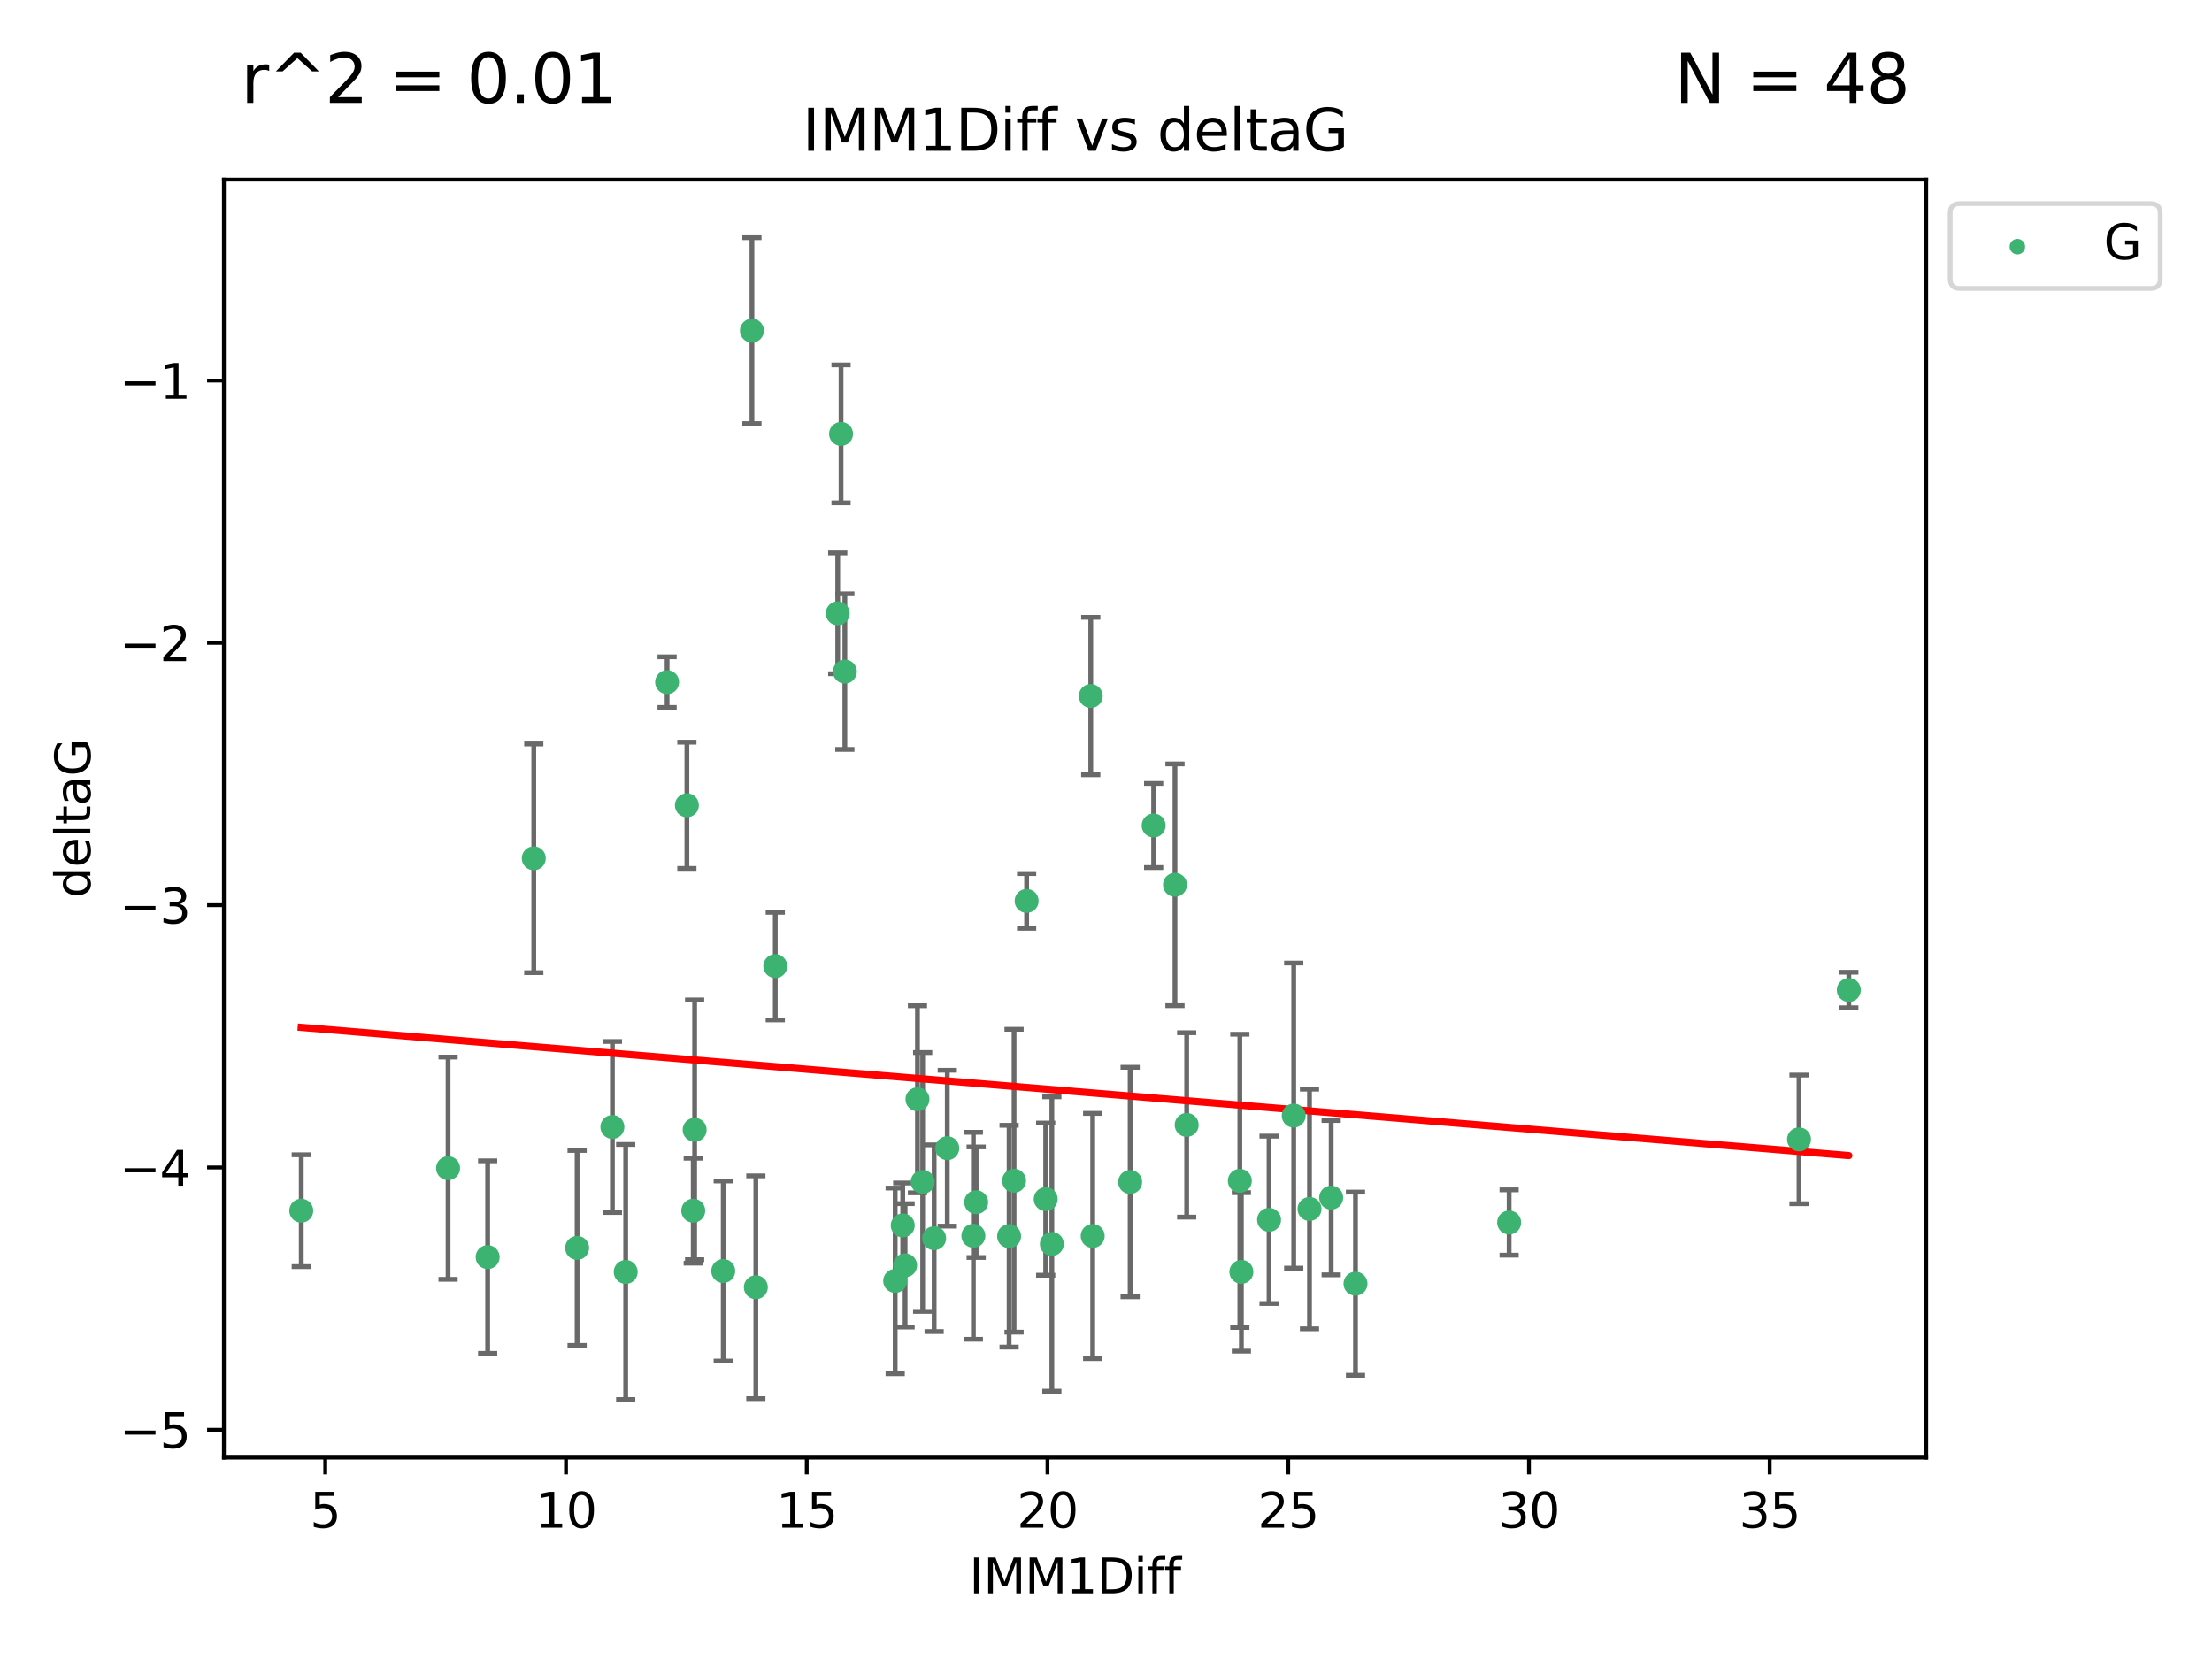 <?xml version="1.0" encoding="utf-8" standalone="no"?>
<!DOCTYPE svg PUBLIC "-//W3C//DTD SVG 1.1//EN"
  "http://www.w3.org/Graphics/SVG/1.1/DTD/svg11.dtd">
<svg xmlns:xlink="http://www.w3.org/1999/xlink" width="460.8pt" height="345.6pt" viewBox="0 0 460.8 345.6" xmlns="http://www.w3.org/2000/svg" version="1.1">
 <defs>
  <style type="text/css">*{stroke-linejoin: round; stroke-linecap: butt}</style>
 </defs>
 <g id="figure_1">
  <g id="patch_1">
   <path d="M 0 345.6 
L 460.8 345.6 
L 460.8 0 
L 0 0 
z
" style="fill: #ffffff"/>
  </g>
  <g id="axes_1">
   <g id="patch_2">
    <path d="M 46.64 303.64 
L 401.26 303.64 
L 401.26 37.411 
L 46.64 37.411 
z
" style="fill: #ffffff"/>
   </g>
   <g id="PathCollection_1">
    <defs>
     <path id="m31b08a5eb1" d="M 0 1.118 
C 0.297 1.118 0.581 1 0.791 0.791 
C 1 0.581 1.118 0.297 1.118 0 
C 1.118 -0.297 1 -0.581 0.791 -0.791 
C 0.581 -1 0.297 -1.118 0 -1.118 
C -0.297 -1.118 -0.581 -1 -0.791 -0.791 
C -1 -0.581 -1.118 -0.297 -1.118 0 
C -1.118 0.297 -1 0.581 -0.791 0.791 
C -0.581 1 -0.297 1.118 0 1.118 
z
" style="stroke: #3cb371"/>
    </defs>
    <g clip-path="url(#pe4e9185c8d)">
     <use xlink:href="#m31b08a5eb1" x="62.759" y="252.211" style="fill: #3cb371; stroke: #3cb371"/>
     <use xlink:href="#m31b08a5eb1" x="130.343" y="264.972" style="fill: #3cb371; stroke: #3cb371"/>
     <use xlink:href="#m31b08a5eb1" x="120.222" y="259.965" style="fill: #3cb371; stroke: #3cb371"/>
     <use xlink:href="#m31b08a5eb1" x="93.341" y="243.357" style="fill: #3cb371; stroke: #3cb371"/>
     <use xlink:href="#m31b08a5eb1" x="219.12" y="259.141" style="fill: #3cb371; stroke: #3cb371"/>
     <use xlink:href="#m31b08a5eb1" x="144.415" y="252.211" style="fill: #3cb371; stroke: #3cb371"/>
     <use xlink:href="#m31b08a5eb1" x="101.586" y="261.878" style="fill: #3cb371; stroke: #3cb371"/>
     <use xlink:href="#m31b08a5eb1" x="188.548" y="263.595" style="fill: #3cb371; stroke: #3cb371"/>
     <use xlink:href="#m31b08a5eb1" x="150.664" y="264.776" style="fill: #3cb371; stroke: #3cb371"/>
     <use xlink:href="#m31b08a5eb1" x="202.771" y="257.437" style="fill: #3cb371; stroke: #3cb371"/>
     <use xlink:href="#m31b08a5eb1" x="186.482" y="266.835" style="fill: #3cb371; stroke: #3cb371"/>
     <use xlink:href="#m31b08a5eb1" x="269.502" y="232.401" style="fill: #3cb371; stroke: #3cb371"/>
     <use xlink:href="#m31b08a5eb1" x="258.278" y="245.992" style="fill: #3cb371; stroke: #3cb371"/>
     <use xlink:href="#m31b08a5eb1" x="203.353" y="250.441" style="fill: #3cb371; stroke: #3cb371"/>
     <use xlink:href="#m31b08a5eb1" x="227.626" y="257.476" style="fill: #3cb371; stroke: #3cb371"/>
     <use xlink:href="#m31b08a5eb1" x="277.306" y="249.492" style="fill: #3cb371; stroke: #3cb371"/>
     <use xlink:href="#m31b08a5eb1" x="272.792" y="251.854" style="fill: #3cb371; stroke: #3cb371"/>
     <use xlink:href="#m31b08a5eb1" x="264.367" y="254.111" style="fill: #3cb371; stroke: #3cb371"/>
     <use xlink:href="#m31b08a5eb1" x="244.768" y="184.322" style="fill: #3cb371; stroke: #3cb371"/>
     <use xlink:href="#m31b08a5eb1" x="210.214" y="257.518" style="fill: #3cb371; stroke: #3cb371"/>
     <use xlink:href="#m31b08a5eb1" x="192.209" y="246.229" style="fill: #3cb371; stroke: #3cb371"/>
     <use xlink:href="#m31b08a5eb1" x="188.057" y="255.28" style="fill: #3cb371; stroke: #3cb371"/>
     <use xlink:href="#m31b08a5eb1" x="194.597" y="257.942" style="fill: #3cb371; stroke: #3cb371"/>
     <use xlink:href="#m31b08a5eb1" x="138.969" y="142.106" style="fill: #3cb371; stroke: #3cb371"/>
     <use xlink:href="#m31b08a5eb1" x="156.642" y="68.883" style="fill: #3cb371; stroke: #3cb371"/>
     <use xlink:href="#m31b08a5eb1" x="314.378" y="254.674" style="fill: #3cb371; stroke: #3cb371"/>
     <use xlink:href="#m31b08a5eb1" x="235.43" y="246.241" style="fill: #3cb371; stroke: #3cb371"/>
     <use xlink:href="#m31b08a5eb1" x="282.371" y="267.416" style="fill: #3cb371; stroke: #3cb371"/>
     <use xlink:href="#m31b08a5eb1" x="258.599" y="264.956" style="fill: #3cb371; stroke: #3cb371"/>
     <use xlink:href="#m31b08a5eb1" x="127.574" y="234.768" style="fill: #3cb371; stroke: #3cb371"/>
     <use xlink:href="#m31b08a5eb1" x="161.507" y="201.259" style="fill: #3cb371; stroke: #3cb371"/>
     <use xlink:href="#m31b08a5eb1" x="175.208" y="90.388" style="fill: #3cb371; stroke: #3cb371"/>
     <use xlink:href="#m31b08a5eb1" x="197.335" y="239.192" style="fill: #3cb371; stroke: #3cb371"/>
     <use xlink:href="#m31b08a5eb1" x="157.455" y="268.158" style="fill: #3cb371; stroke: #3cb371"/>
     <use xlink:href="#m31b08a5eb1" x="191.126" y="229.002" style="fill: #3cb371; stroke: #3cb371"/>
     <use xlink:href="#m31b08a5eb1" x="374.77" y="237.354" style="fill: #3cb371; stroke: #3cb371"/>
     <use xlink:href="#m31b08a5eb1" x="174.516" y="127.765" style="fill: #3cb371; stroke: #3cb371"/>
     <use xlink:href="#m31b08a5eb1" x="143.091" y="167.759" style="fill: #3cb371; stroke: #3cb371"/>
     <use xlink:href="#m31b08a5eb1" x="217.837" y="249.8" style="fill: #3cb371; stroke: #3cb371"/>
     <use xlink:href="#m31b08a5eb1" x="176" y="139.907" style="fill: #3cb371; stroke: #3cb371"/>
     <use xlink:href="#m31b08a5eb1" x="227.225" y="144.995" style="fill: #3cb371; stroke: #3cb371"/>
     <use xlink:href="#m31b08a5eb1" x="385.141" y="206.24" style="fill: #3cb371; stroke: #3cb371"/>
     <use xlink:href="#m31b08a5eb1" x="213.865" y="187.683" style="fill: #3cb371; stroke: #3cb371"/>
     <use xlink:href="#m31b08a5eb1" x="247.205" y="234.344" style="fill: #3cb371; stroke: #3cb371"/>
     <use xlink:href="#m31b08a5eb1" x="211.247" y="245.969" style="fill: #3cb371; stroke: #3cb371"/>
     <use xlink:href="#m31b08a5eb1" x="111.195" y="178.803" style="fill: #3cb371; stroke: #3cb371"/>
     <use xlink:href="#m31b08a5eb1" x="144.706" y="235.362" style="fill: #3cb371; stroke: #3cb371"/>
     <use xlink:href="#m31b08a5eb1" x="240.324" y="171.969" style="fill: #3cb371; stroke: #3cb371"/>
    </g>
   </g>
   <g id="matplotlib.axis_1">
    <g id="xtick_1">
     <g id="line2d_1">
      <defs>
       <path id="m8f4b98f647" d="M 0 0 
L 0 3.5 
" style="stroke: #000000; stroke-width: 0.8"/>
      </defs>
      <g>
       <use xlink:href="#m8f4b98f647" x="67.754" y="303.64" style="stroke: #000000; stroke-width: 0.8"/>
      </g>
     </g>
     <g id="text_1">
      <!-- 5 -->
      <g transform="translate(64.573 318.238)scale(0.1 -0.1)">
       <defs>
        <path id="DejaVuSans-35" d="M 691 4666 
L 3169 4666 
L 3169 4134 
L 1269 4134 
L 1269 2991 
Q 1406 3038 1543 3061 
Q 1681 3084 1819 3084 
Q 2600 3084 3056 2656 
Q 3513 2228 3513 1497 
Q 3513 744 3044 326 
Q 2575 -91 1722 -91 
Q 1428 -91 1123 -41 
Q 819 9 494 109 
L 494 744 
Q 775 591 1075 516 
Q 1375 441 1709 441 
Q 2250 441 2565 725 
Q 2881 1009 2881 1497 
Q 2881 1984 2565 2268 
Q 2250 2553 1709 2553 
Q 1456 2553 1204 2497 
Q 953 2441 691 2322 
L 691 4666 
z
" transform="scale(0.016)"/>
       </defs>
       <use xlink:href="#DejaVuSans-35"/>
      </g>
     </g>
    </g>
    <g id="xtick_2">
     <g id="line2d_2">
      <g>
       <use xlink:href="#m8f4b98f647" x="117.905" y="303.64" style="stroke: #000000; stroke-width: 0.8"/>
      </g>
     </g>
     <g id="text_2">
      <!-- 10 -->
      <g transform="translate(111.543 318.238)scale(0.1 -0.1)">
       <defs>
        <path id="DejaVuSans-31" d="M 794 531 
L 1825 531 
L 1825 4091 
L 703 3866 
L 703 4441 
L 1819 4666 
L 2450 4666 
L 2450 531 
L 3481 531 
L 3481 0 
L 794 0 
L 794 531 
z
" transform="scale(0.016)"/>
        <path id="DejaVuSans-30" d="M 2034 4250 
Q 1547 4250 1301 3770 
Q 1056 3291 1056 2328 
Q 1056 1369 1301 889 
Q 1547 409 2034 409 
Q 2525 409 2770 889 
Q 3016 1369 3016 2328 
Q 3016 3291 2770 3770 
Q 2525 4250 2034 4250 
z
M 2034 4750 
Q 2819 4750 3233 4129 
Q 3647 3509 3647 2328 
Q 3647 1150 3233 529 
Q 2819 -91 2034 -91 
Q 1250 -91 836 529 
Q 422 1150 422 2328 
Q 422 3509 836 4129 
Q 1250 4750 2034 4750 
z
" transform="scale(0.016)"/>
       </defs>
       <use xlink:href="#DejaVuSans-31"/>
       <use xlink:href="#DejaVuSans-30" x="63.623"/>
      </g>
     </g>
    </g>
    <g id="xtick_3">
     <g id="line2d_3">
      <g>
       <use xlink:href="#m8f4b98f647" x="168.057" y="303.64" style="stroke: #000000; stroke-width: 0.8"/>
      </g>
     </g>
     <g id="text_3">
      <!-- 15 -->
      <g transform="translate(161.694 318.238)scale(0.1 -0.1)">
       <use xlink:href="#DejaVuSans-31"/>
       <use xlink:href="#DejaVuSans-35" x="63.623"/>
      </g>
     </g>
    </g>
    <g id="xtick_4">
     <g id="line2d_4">
      <g>
       <use xlink:href="#m8f4b98f647" x="218.208" y="303.64" style="stroke: #000000; stroke-width: 0.8"/>
      </g>
     </g>
     <g id="text_4">
      <!-- 20 -->
      <g transform="translate(211.845 318.238)scale(0.1 -0.1)">
       <defs>
        <path id="DejaVuSans-32" d="M 1228 531 
L 3431 531 
L 3431 0 
L 469 0 
L 469 531 
Q 828 903 1448 1529 
Q 2069 2156 2228 2338 
Q 2531 2678 2651 2914 
Q 2772 3150 2772 3378 
Q 2772 3750 2511 3984 
Q 2250 4219 1831 4219 
Q 1534 4219 1204 4116 
Q 875 4013 500 3803 
L 500 4441 
Q 881 4594 1212 4672 
Q 1544 4750 1819 4750 
Q 2544 4750 2975 4387 
Q 3406 4025 3406 3419 
Q 3406 3131 3298 2873 
Q 3191 2616 2906 2266 
Q 2828 2175 2409 1742 
Q 1991 1309 1228 531 
z
" transform="scale(0.016)"/>
       </defs>
       <use xlink:href="#DejaVuSans-32"/>
       <use xlink:href="#DejaVuSans-30" x="63.623"/>
      </g>
     </g>
    </g>
    <g id="xtick_5">
     <g id="line2d_5">
      <g>
       <use xlink:href="#m8f4b98f647" x="268.359" y="303.64" style="stroke: #000000; stroke-width: 0.8"/>
      </g>
     </g>
     <g id="text_5">
      <!-- 25 -->
      <g transform="translate(261.996 318.238)scale(0.1 -0.1)">
       <use xlink:href="#DejaVuSans-32"/>
       <use xlink:href="#DejaVuSans-35" x="63.623"/>
      </g>
     </g>
    </g>
    <g id="xtick_6">
     <g id="line2d_6">
      <g>
       <use xlink:href="#m8f4b98f647" x="318.51" y="303.64" style="stroke: #000000; stroke-width: 0.8"/>
      </g>
     </g>
     <g id="text_6">
      <!-- 30 -->
      <g transform="translate(312.148 318.238)scale(0.1 -0.1)">
       <defs>
        <path id="DejaVuSans-33" d="M 2597 2516 
Q 3050 2419 3304 2112 
Q 3559 1806 3559 1356 
Q 3559 666 3084 287 
Q 2609 -91 1734 -91 
Q 1441 -91 1130 -33 
Q 819 25 488 141 
L 488 750 
Q 750 597 1062 519 
Q 1375 441 1716 441 
Q 2309 441 2620 675 
Q 2931 909 2931 1356 
Q 2931 1769 2642 2001 
Q 2353 2234 1838 2234 
L 1294 2234 
L 1294 2753 
L 1863 2753 
Q 2328 2753 2575 2939 
Q 2822 3125 2822 3475 
Q 2822 3834 2567 4026 
Q 2313 4219 1838 4219 
Q 1578 4219 1281 4162 
Q 984 4106 628 3988 
L 628 4550 
Q 988 4650 1302 4700 
Q 1616 4750 1894 4750 
Q 2613 4750 3031 4423 
Q 3450 4097 3450 3541 
Q 3450 3153 3228 2886 
Q 3006 2619 2597 2516 
z
" transform="scale(0.016)"/>
       </defs>
       <use xlink:href="#DejaVuSans-33"/>
       <use xlink:href="#DejaVuSans-30" x="63.623"/>
      </g>
     </g>
    </g>
    <g id="xtick_7">
     <g id="line2d_7">
      <g>
       <use xlink:href="#m8f4b98f647" x="368.661" y="303.64" style="stroke: #000000; stroke-width: 0.8"/>
      </g>
     </g>
     <g id="text_7">
      <!-- 35 -->
      <g transform="translate(362.299 318.238)scale(0.1 -0.1)">
       <use xlink:href="#DejaVuSans-33"/>
       <use xlink:href="#DejaVuSans-35" x="63.623"/>
      </g>
     </g>
    </g>
    <g id="text_8">
     <!-- IMM1Diff -->
     <g transform="translate(201.906 331.917)scale(0.1 -0.1)">
      <defs>
       <path id="DejaVuSans-49" d="M 628 4666 
L 1259 4666 
L 1259 0 
L 628 0 
L 628 4666 
z
" transform="scale(0.016)"/>
       <path id="DejaVuSans-4d" d="M 628 4666 
L 1569 4666 
L 2759 1491 
L 3956 4666 
L 4897 4666 
L 4897 0 
L 4281 0 
L 4281 4097 
L 3078 897 
L 2444 897 
L 1241 4097 
L 1241 0 
L 628 0 
L 628 4666 
z
" transform="scale(0.016)"/>
       <path id="DejaVuSans-44" d="M 1259 4147 
L 1259 519 
L 2022 519 
Q 2988 519 3436 956 
Q 3884 1394 3884 2338 
Q 3884 3275 3436 3711 
Q 2988 4147 2022 4147 
L 1259 4147 
z
M 628 4666 
L 1925 4666 
Q 3281 4666 3915 4102 
Q 4550 3538 4550 2338 
Q 4550 1131 3912 565 
Q 3275 0 1925 0 
L 628 0 
L 628 4666 
z
" transform="scale(0.016)"/>
       <path id="DejaVuSans-69" d="M 603 3500 
L 1178 3500 
L 1178 0 
L 603 0 
L 603 3500 
z
M 603 4863 
L 1178 4863 
L 1178 4134 
L 603 4134 
L 603 4863 
z
" transform="scale(0.016)"/>
       <path id="DejaVuSans-66" d="M 2375 4863 
L 2375 4384 
L 1825 4384 
Q 1516 4384 1395 4259 
Q 1275 4134 1275 3809 
L 1275 3500 
L 2222 3500 
L 2222 3053 
L 1275 3053 
L 1275 0 
L 697 0 
L 697 3053 
L 147 3053 
L 147 3500 
L 697 3500 
L 697 3744 
Q 697 4328 969 4595 
Q 1241 4863 1831 4863 
L 2375 4863 
z
" transform="scale(0.016)"/>
      </defs>
      <use xlink:href="#DejaVuSans-49"/>
      <use xlink:href="#DejaVuSans-4d" x="29.492"/>
      <use xlink:href="#DejaVuSans-4d" x="115.771"/>
      <use xlink:href="#DejaVuSans-31" x="202.051"/>
      <use xlink:href="#DejaVuSans-44" x="265.674"/>
      <use xlink:href="#DejaVuSans-69" x="342.676"/>
      <use xlink:href="#DejaVuSans-66" x="370.459"/>
      <use xlink:href="#DejaVuSans-66" x="405.664"/>
     </g>
    </g>
   </g>
   <g id="matplotlib.axis_2">
    <g id="ytick_1">
     <g id="line2d_8">
      <defs>
       <path id="mbda8a3d09d" d="M 0 0 
L -3.5 0 
" style="stroke: #000000; stroke-width: 0.8"/>
      </defs>
      <g>
       <use xlink:href="#mbda8a3d09d" x="46.64" y="297.844" style="stroke: #000000; stroke-width: 0.8"/>
      </g>
     </g>
     <g id="text_9">
      <!-- −5 -->
      <g transform="translate(24.898 301.643)scale(0.1 -0.1)">
       <defs>
        <path id="DejaVuSans-2212" d="M 678 2272 
L 4684 2272 
L 4684 1741 
L 678 1741 
L 678 2272 
z
" transform="scale(0.016)"/>
       </defs>
       <use xlink:href="#DejaVuSans-2212"/>
       <use xlink:href="#DejaVuSans-35" x="83.789"/>
      </g>
     </g>
    </g>
    <g id="ytick_2">
     <g id="line2d_9">
      <g>
       <use xlink:href="#mbda8a3d09d" x="46.64" y="243.204" style="stroke: #000000; stroke-width: 0.8"/>
      </g>
     </g>
     <g id="text_10">
      <!-- −4 -->
      <g transform="translate(24.898 247.003)scale(0.1 -0.1)">
       <defs>
        <path id="DejaVuSans-34" d="M 2419 4116 
L 825 1625 
L 2419 1625 
L 2419 4116 
z
M 2253 4666 
L 3047 4666 
L 3047 1625 
L 3713 1625 
L 3713 1100 
L 3047 1100 
L 3047 0 
L 2419 0 
L 2419 1100 
L 313 1100 
L 313 1709 
L 2253 4666 
z
" transform="scale(0.016)"/>
       </defs>
       <use xlink:href="#DejaVuSans-2212"/>
       <use xlink:href="#DejaVuSans-34" x="83.789"/>
      </g>
     </g>
    </g>
    <g id="ytick_3">
     <g id="line2d_10">
      <g>
       <use xlink:href="#mbda8a3d09d" x="46.64" y="188.564" style="stroke: #000000; stroke-width: 0.8"/>
      </g>
     </g>
     <g id="text_11">
      <!-- −3 -->
      <g transform="translate(24.898 192.364)scale(0.1 -0.1)">
       <use xlink:href="#DejaVuSans-2212"/>
       <use xlink:href="#DejaVuSans-33" x="83.789"/>
      </g>
     </g>
    </g>
    <g id="ytick_4">
     <g id="line2d_11">
      <g>
       <use xlink:href="#mbda8a3d09d" x="46.64" y="133.924" style="stroke: #000000; stroke-width: 0.8"/>
      </g>
     </g>
     <g id="text_12">
      <!-- −2 -->
      <g transform="translate(24.898 137.724)scale(0.1 -0.1)">
       <use xlink:href="#DejaVuSans-2212"/>
       <use xlink:href="#DejaVuSans-32" x="83.789"/>
      </g>
     </g>
    </g>
    <g id="ytick_5">
     <g id="line2d_12">
      <g>
       <use xlink:href="#mbda8a3d09d" x="46.64" y="79.284" style="stroke: #000000; stroke-width: 0.8"/>
      </g>
     </g>
     <g id="text_13">
      <!-- −1 -->
      <g transform="translate(24.898 83.084)scale(0.1 -0.1)">
       <use xlink:href="#DejaVuSans-2212"/>
       <use xlink:href="#DejaVuSans-31" x="83.789"/>
      </g>
     </g>
    </g>
    <g id="text_14">
     <!-- deltaG -->
     <g transform="translate(18.818 187.064)rotate(-90)scale(0.1 -0.1)">
      <defs>
       <path id="DejaVuSans-64" d="M 2906 2969 
L 2906 4863 
L 3481 4863 
L 3481 0 
L 2906 0 
L 2906 525 
Q 2725 213 2448 61 
Q 2172 -91 1784 -91 
Q 1150 -91 751 415 
Q 353 922 353 1747 
Q 353 2572 751 3078 
Q 1150 3584 1784 3584 
Q 2172 3584 2448 3432 
Q 2725 3281 2906 2969 
z
M 947 1747 
Q 947 1113 1208 752 
Q 1469 391 1925 391 
Q 2381 391 2643 752 
Q 2906 1113 2906 1747 
Q 2906 2381 2643 2742 
Q 2381 3103 1925 3103 
Q 1469 3103 1208 2742 
Q 947 2381 947 1747 
z
" transform="scale(0.016)"/>
       <path id="DejaVuSans-65" d="M 3597 1894 
L 3597 1613 
L 953 1613 
Q 991 1019 1311 708 
Q 1631 397 2203 397 
Q 2534 397 2845 478 
Q 3156 559 3463 722 
L 3463 178 
Q 3153 47 2828 -22 
Q 2503 -91 2169 -91 
Q 1331 -91 842 396 
Q 353 884 353 1716 
Q 353 2575 817 3079 
Q 1281 3584 2069 3584 
Q 2775 3584 3186 3129 
Q 3597 2675 3597 1894 
z
M 3022 2063 
Q 3016 2534 2758 2815 
Q 2500 3097 2075 3097 
Q 1594 3097 1305 2825 
Q 1016 2553 972 2059 
L 3022 2063 
z
" transform="scale(0.016)"/>
       <path id="DejaVuSans-6c" d="M 603 4863 
L 1178 4863 
L 1178 0 
L 603 0 
L 603 4863 
z
" transform="scale(0.016)"/>
       <path id="DejaVuSans-74" d="M 1172 4494 
L 1172 3500 
L 2356 3500 
L 2356 3053 
L 1172 3053 
L 1172 1153 
Q 1172 725 1289 603 
Q 1406 481 1766 481 
L 2356 481 
L 2356 0 
L 1766 0 
Q 1100 0 847 248 
Q 594 497 594 1153 
L 594 3053 
L 172 3053 
L 172 3500 
L 594 3500 
L 594 4494 
L 1172 4494 
z
" transform="scale(0.016)"/>
       <path id="DejaVuSans-61" d="M 2194 1759 
Q 1497 1759 1228 1600 
Q 959 1441 959 1056 
Q 959 750 1161 570 
Q 1363 391 1709 391 
Q 2188 391 2477 730 
Q 2766 1069 2766 1631 
L 2766 1759 
L 2194 1759 
z
M 3341 1997 
L 3341 0 
L 2766 0 
L 2766 531 
Q 2569 213 2275 61 
Q 1981 -91 1556 -91 
Q 1019 -91 701 211 
Q 384 513 384 1019 
Q 384 1609 779 1909 
Q 1175 2209 1959 2209 
L 2766 2209 
L 2766 2266 
Q 2766 2663 2505 2880 
Q 2244 3097 1772 3097 
Q 1472 3097 1187 3025 
Q 903 2953 641 2809 
L 641 3341 
Q 956 3463 1253 3523 
Q 1550 3584 1831 3584 
Q 2591 3584 2966 3190 
Q 3341 2797 3341 1997 
z
" transform="scale(0.016)"/>
       <path id="DejaVuSans-47" d="M 3809 666 
L 3809 1919 
L 2778 1919 
L 2778 2438 
L 4434 2438 
L 4434 434 
Q 4069 175 3628 42 
Q 3188 -91 2688 -91 
Q 1594 -91 976 548 
Q 359 1188 359 2328 
Q 359 3472 976 4111 
Q 1594 4750 2688 4750 
Q 3144 4750 3555 4637 
Q 3966 4525 4313 4306 
L 4313 3634 
Q 3963 3931 3569 4081 
Q 3175 4231 2741 4231 
Q 1884 4231 1454 3753 
Q 1025 3275 1025 2328 
Q 1025 1384 1454 906 
Q 1884 428 2741 428 
Q 3075 428 3337 486 
Q 3600 544 3809 666 
z
" transform="scale(0.016)"/>
      </defs>
      <use xlink:href="#DejaVuSans-64"/>
      <use xlink:href="#DejaVuSans-65" x="63.477"/>
      <use xlink:href="#DejaVuSans-6c" x="125"/>
      <use xlink:href="#DejaVuSans-74" x="152.783"/>
      <use xlink:href="#DejaVuSans-61" x="191.992"/>
      <use xlink:href="#DejaVuSans-47" x="253.271"/>
     </g>
    </g>
   </g>
   <g id="LineCollection_1">
    <path d="M 62.759 263.861 
L 62.759 240.561 
" clip-path="url(#pe4e9185c8d)" style="fill: none; stroke: #696969"/>
    <path d="M 130.343 291.539 
L 130.343 238.405 
" clip-path="url(#pe4e9185c8d)" style="fill: none; stroke: #696969"/>
    <path d="M 120.222 280.272 
L 120.222 239.658 
" clip-path="url(#pe4e9185c8d)" style="fill: none; stroke: #696969"/>
    <path d="M 93.341 266.51 
L 93.341 220.204 
" clip-path="url(#pe4e9185c8d)" style="fill: none; stroke: #696969"/>
    <path d="M 219.12 289.801 
L 219.12 228.482 
" clip-path="url(#pe4e9185c8d)" style="fill: none; stroke: #696969"/>
    <path d="M 144.415 263.143 
L 144.415 241.28 
" clip-path="url(#pe4e9185c8d)" style="fill: none; stroke: #696969"/>
    <path d="M 101.586 281.932 
L 101.586 241.825 
" clip-path="url(#pe4e9185c8d)" style="fill: none; stroke: #696969"/>
    <path d="M 188.548 276.447 
L 188.548 250.742 
" clip-path="url(#pe4e9185c8d)" style="fill: none; stroke: #696969"/>
    <path d="M 150.664 283.526 
L 150.664 246.025 
" clip-path="url(#pe4e9185c8d)" style="fill: none; stroke: #696969"/>
    <path d="M 202.771 278.993 
L 202.771 235.88 
" clip-path="url(#pe4e9185c8d)" style="fill: none; stroke: #696969"/>
    <path d="M 186.482 286.172 
L 186.482 247.499 
" clip-path="url(#pe4e9185c8d)" style="fill: none; stroke: #696969"/>
    <path d="M 269.502 264.182 
L 269.502 200.62 
" clip-path="url(#pe4e9185c8d)" style="fill: none; stroke: #696969"/>
    <path d="M 258.278 276.528 
L 258.278 215.456 
" clip-path="url(#pe4e9185c8d)" style="fill: none; stroke: #696969"/>
    <path d="M 203.353 261.962 
L 203.353 238.92 
" clip-path="url(#pe4e9185c8d)" style="fill: none; stroke: #696969"/>
    <path d="M 227.626 283.018 
L 227.626 231.934 
" clip-path="url(#pe4e9185c8d)" style="fill: none; stroke: #696969"/>
    <path d="M 277.306 265.571 
L 277.306 233.414 
" clip-path="url(#pe4e9185c8d)" style="fill: none; stroke: #696969"/>
    <path d="M 272.792 276.82 
L 272.792 226.888 
" clip-path="url(#pe4e9185c8d)" style="fill: none; stroke: #696969"/>
    <path d="M 264.367 271.544 
L 264.367 236.678 
" clip-path="url(#pe4e9185c8d)" style="fill: none; stroke: #696969"/>
    <path d="M 244.768 209.504 
L 244.768 159.14 
" clip-path="url(#pe4e9185c8d)" style="fill: none; stroke: #696969"/>
    <path d="M 210.214 280.619 
L 210.214 234.417 
" clip-path="url(#pe4e9185c8d)" style="fill: none; stroke: #696969"/>
    <path d="M 192.209 273.192 
L 192.209 219.267 
" clip-path="url(#pe4e9185c8d)" style="fill: none; stroke: #696969"/>
    <path d="M 188.057 264.116 
L 188.057 246.445 
" clip-path="url(#pe4e9185c8d)" style="fill: none; stroke: #696969"/>
    <path d="M 194.597 277.391 
L 194.597 238.493 
" clip-path="url(#pe4e9185c8d)" style="fill: none; stroke: #696969"/>
    <path d="M 138.969 147.375 
L 138.969 136.837 
" clip-path="url(#pe4e9185c8d)" style="fill: none; stroke: #696969"/>
    <path d="M 156.642 88.254 
L 156.642 49.513 
" clip-path="url(#pe4e9185c8d)" style="fill: none; stroke: #696969"/>
    <path d="M 314.378 261.477 
L 314.378 247.87 
" clip-path="url(#pe4e9185c8d)" style="fill: none; stroke: #696969"/>
    <path d="M 235.43 270.142 
L 235.43 222.34 
" clip-path="url(#pe4e9185c8d)" style="fill: none; stroke: #696969"/>
    <path d="M 282.371 286.492 
L 282.371 248.339 
" clip-path="url(#pe4e9185c8d)" style="fill: none; stroke: #696969"/>
    <path d="M 258.599 281.463 
L 258.599 248.45 
" clip-path="url(#pe4e9185c8d)" style="fill: none; stroke: #696969"/>
    <path d="M 127.574 252.578 
L 127.574 216.959 
" clip-path="url(#pe4e9185c8d)" style="fill: none; stroke: #696969"/>
    <path d="M 161.507 212.466 
L 161.507 190.051 
" clip-path="url(#pe4e9185c8d)" style="fill: none; stroke: #696969"/>
    <path d="M 175.208 104.757 
L 175.208 76.018 
" clip-path="url(#pe4e9185c8d)" style="fill: none; stroke: #696969"/>
    <path d="M 197.335 255.426 
L 197.335 222.957 
" clip-path="url(#pe4e9185c8d)" style="fill: none; stroke: #696969"/>
    <path d="M 157.455 291.357 
L 157.455 244.958 
" clip-path="url(#pe4e9185c8d)" style="fill: none; stroke: #696969"/>
    <path d="M 191.126 248.489 
L 191.126 209.516 
" clip-path="url(#pe4e9185c8d)" style="fill: none; stroke: #696969"/>
    <path d="M 374.77 250.753 
L 374.77 223.954 
" clip-path="url(#pe4e9185c8d)" style="fill: none; stroke: #696969"/>
    <path d="M 174.516 140.357 
L 174.516 115.174 
" clip-path="url(#pe4e9185c8d)" style="fill: none; stroke: #696969"/>
    <path d="M 143.091 180.911 
L 143.091 154.608 
" clip-path="url(#pe4e9185c8d)" style="fill: none; stroke: #696969"/>
    <path d="M 217.837 265.656 
L 217.837 233.944 
" clip-path="url(#pe4e9185c8d)" style="fill: none; stroke: #696969"/>
    <path d="M 176 156.119 
L 176 123.695 
" clip-path="url(#pe4e9185c8d)" style="fill: none; stroke: #696969"/>
    <path d="M 227.225 161.393 
L 227.225 128.598 
" clip-path="url(#pe4e9185c8d)" style="fill: none; stroke: #696969"/>
    <path d="M 385.141 209.94 
L 385.141 202.541 
" clip-path="url(#pe4e9185c8d)" style="fill: none; stroke: #696969"/>
    <path d="M 213.865 193.382 
L 213.865 181.984 
" clip-path="url(#pe4e9185c8d)" style="fill: none; stroke: #696969"/>
    <path d="M 247.205 253.55 
L 247.205 215.138 
" clip-path="url(#pe4e9185c8d)" style="fill: none; stroke: #696969"/>
    <path d="M 211.247 277.514 
L 211.247 214.423 
" clip-path="url(#pe4e9185c8d)" style="fill: none; stroke: #696969"/>
    <path d="M 111.195 202.627 
L 111.195 154.978 
" clip-path="url(#pe4e9185c8d)" style="fill: none; stroke: #696969"/>
    <path d="M 144.706 262.421 
L 144.706 208.303 
" clip-path="url(#pe4e9185c8d)" style="fill: none; stroke: #696969"/>
    <path d="M 240.324 180.734 
L 240.324 163.205 
" clip-path="url(#pe4e9185c8d)" style="fill: none; stroke: #696969"/>
   </g>
   <g id="line2d_13">
    <defs>
     <path id="m4ab081febf" d="M 2 0 
L -2 -0 
" style="stroke: #696969"/>
    </defs>
    <g clip-path="url(#pe4e9185c8d)">
     <use xlink:href="#m4ab081febf" x="62.759" y="263.861" style="fill: #696969; stroke: #696969"/>
     <use xlink:href="#m4ab081febf" x="130.343" y="291.539" style="fill: #696969; stroke: #696969"/>
     <use xlink:href="#m4ab081febf" x="120.222" y="280.272" style="fill: #696969; stroke: #696969"/>
     <use xlink:href="#m4ab081febf" x="93.341" y="266.51" style="fill: #696969; stroke: #696969"/>
     <use xlink:href="#m4ab081febf" x="219.12" y="289.801" style="fill: #696969; stroke: #696969"/>
     <use xlink:href="#m4ab081febf" x="144.415" y="263.143" style="fill: #696969; stroke: #696969"/>
     <use xlink:href="#m4ab081febf" x="101.586" y="281.932" style="fill: #696969; stroke: #696969"/>
     <use xlink:href="#m4ab081febf" x="188.548" y="276.447" style="fill: #696969; stroke: #696969"/>
     <use xlink:href="#m4ab081febf" x="150.664" y="283.526" style="fill: #696969; stroke: #696969"/>
     <use xlink:href="#m4ab081febf" x="202.771" y="278.993" style="fill: #696969; stroke: #696969"/>
     <use xlink:href="#m4ab081febf" x="186.482" y="286.172" style="fill: #696969; stroke: #696969"/>
     <use xlink:href="#m4ab081febf" x="269.502" y="264.182" style="fill: #696969; stroke: #696969"/>
     <use xlink:href="#m4ab081febf" x="258.278" y="276.528" style="fill: #696969; stroke: #696969"/>
     <use xlink:href="#m4ab081febf" x="203.353" y="261.962" style="fill: #696969; stroke: #696969"/>
     <use xlink:href="#m4ab081febf" x="227.626" y="283.018" style="fill: #696969; stroke: #696969"/>
     <use xlink:href="#m4ab081febf" x="277.306" y="265.571" style="fill: #696969; stroke: #696969"/>
     <use xlink:href="#m4ab081febf" x="272.792" y="276.82" style="fill: #696969; stroke: #696969"/>
     <use xlink:href="#m4ab081febf" x="264.367" y="271.544" style="fill: #696969; stroke: #696969"/>
     <use xlink:href="#m4ab081febf" x="244.768" y="209.504" style="fill: #696969; stroke: #696969"/>
     <use xlink:href="#m4ab081febf" x="210.214" y="280.619" style="fill: #696969; stroke: #696969"/>
     <use xlink:href="#m4ab081febf" x="192.209" y="273.192" style="fill: #696969; stroke: #696969"/>
     <use xlink:href="#m4ab081febf" x="188.057" y="264.116" style="fill: #696969; stroke: #696969"/>
     <use xlink:href="#m4ab081febf" x="194.597" y="277.391" style="fill: #696969; stroke: #696969"/>
     <use xlink:href="#m4ab081febf" x="138.969" y="147.375" style="fill: #696969; stroke: #696969"/>
     <use xlink:href="#m4ab081febf" x="156.642" y="88.254" style="fill: #696969; stroke: #696969"/>
     <use xlink:href="#m4ab081febf" x="314.378" y="261.477" style="fill: #696969; stroke: #696969"/>
     <use xlink:href="#m4ab081febf" x="235.43" y="270.142" style="fill: #696969; stroke: #696969"/>
     <use xlink:href="#m4ab081febf" x="282.371" y="286.492" style="fill: #696969; stroke: #696969"/>
     <use xlink:href="#m4ab081febf" x="258.599" y="281.463" style="fill: #696969; stroke: #696969"/>
     <use xlink:href="#m4ab081febf" x="127.574" y="252.578" style="fill: #696969; stroke: #696969"/>
     <use xlink:href="#m4ab081febf" x="161.507" y="212.466" style="fill: #696969; stroke: #696969"/>
     <use xlink:href="#m4ab081febf" x="175.208" y="104.757" style="fill: #696969; stroke: #696969"/>
     <use xlink:href="#m4ab081febf" x="197.335" y="255.426" style="fill: #696969; stroke: #696969"/>
     <use xlink:href="#m4ab081febf" x="157.455" y="291.357" style="fill: #696969; stroke: #696969"/>
     <use xlink:href="#m4ab081febf" x="191.126" y="248.489" style="fill: #696969; stroke: #696969"/>
     <use xlink:href="#m4ab081febf" x="374.77" y="250.753" style="fill: #696969; stroke: #696969"/>
     <use xlink:href="#m4ab081febf" x="174.516" y="140.357" style="fill: #696969; stroke: #696969"/>
     <use xlink:href="#m4ab081febf" x="143.091" y="180.911" style="fill: #696969; stroke: #696969"/>
     <use xlink:href="#m4ab081febf" x="217.837" y="265.656" style="fill: #696969; stroke: #696969"/>
     <use xlink:href="#m4ab081febf" x="176" y="156.119" style="fill: #696969; stroke: #696969"/>
     <use xlink:href="#m4ab081febf" x="227.225" y="161.393" style="fill: #696969; stroke: #696969"/>
     <use xlink:href="#m4ab081febf" x="385.141" y="209.94" style="fill: #696969; stroke: #696969"/>
     <use xlink:href="#m4ab081febf" x="213.865" y="193.382" style="fill: #696969; stroke: #696969"/>
     <use xlink:href="#m4ab081febf" x="247.205" y="253.55" style="fill: #696969; stroke: #696969"/>
     <use xlink:href="#m4ab081febf" x="211.247" y="277.514" style="fill: #696969; stroke: #696969"/>
     <use xlink:href="#m4ab081febf" x="111.195" y="202.627" style="fill: #696969; stroke: #696969"/>
     <use xlink:href="#m4ab081febf" x="144.706" y="262.421" style="fill: #696969; stroke: #696969"/>
     <use xlink:href="#m4ab081febf" x="240.324" y="180.734" style="fill: #696969; stroke: #696969"/>
    </g>
   </g>
   <g id="line2d_14">
    <g clip-path="url(#pe4e9185c8d)">
     <use xlink:href="#m4ab081febf" x="62.759" y="240.561" style="fill: #696969; stroke: #696969"/>
     <use xlink:href="#m4ab081febf" x="130.343" y="238.405" style="fill: #696969; stroke: #696969"/>
     <use xlink:href="#m4ab081febf" x="120.222" y="239.658" style="fill: #696969; stroke: #696969"/>
     <use xlink:href="#m4ab081febf" x="93.341" y="220.204" style="fill: #696969; stroke: #696969"/>
     <use xlink:href="#m4ab081febf" x="219.12" y="228.482" style="fill: #696969; stroke: #696969"/>
     <use xlink:href="#m4ab081febf" x="144.415" y="241.28" style="fill: #696969; stroke: #696969"/>
     <use xlink:href="#m4ab081febf" x="101.586" y="241.825" style="fill: #696969; stroke: #696969"/>
     <use xlink:href="#m4ab081febf" x="188.548" y="250.742" style="fill: #696969; stroke: #696969"/>
     <use xlink:href="#m4ab081febf" x="150.664" y="246.025" style="fill: #696969; stroke: #696969"/>
     <use xlink:href="#m4ab081febf" x="202.771" y="235.88" style="fill: #696969; stroke: #696969"/>
     <use xlink:href="#m4ab081febf" x="186.482" y="247.499" style="fill: #696969; stroke: #696969"/>
     <use xlink:href="#m4ab081febf" x="269.502" y="200.62" style="fill: #696969; stroke: #696969"/>
     <use xlink:href="#m4ab081febf" x="258.278" y="215.456" style="fill: #696969; stroke: #696969"/>
     <use xlink:href="#m4ab081febf" x="203.353" y="238.92" style="fill: #696969; stroke: #696969"/>
     <use xlink:href="#m4ab081febf" x="227.626" y="231.934" style="fill: #696969; stroke: #696969"/>
     <use xlink:href="#m4ab081febf" x="277.306" y="233.414" style="fill: #696969; stroke: #696969"/>
     <use xlink:href="#m4ab081febf" x="272.792" y="226.888" style="fill: #696969; stroke: #696969"/>
     <use xlink:href="#m4ab081febf" x="264.367" y="236.678" style="fill: #696969; stroke: #696969"/>
     <use xlink:href="#m4ab081febf" x="244.768" y="159.14" style="fill: #696969; stroke: #696969"/>
     <use xlink:href="#m4ab081febf" x="210.214" y="234.417" style="fill: #696969; stroke: #696969"/>
     <use xlink:href="#m4ab081febf" x="192.209" y="219.267" style="fill: #696969; stroke: #696969"/>
     <use xlink:href="#m4ab081febf" x="188.057" y="246.445" style="fill: #696969; stroke: #696969"/>
     <use xlink:href="#m4ab081febf" x="194.597" y="238.493" style="fill: #696969; stroke: #696969"/>
     <use xlink:href="#m4ab081febf" x="138.969" y="136.837" style="fill: #696969; stroke: #696969"/>
     <use xlink:href="#m4ab081febf" x="156.642" y="49.513" style="fill: #696969; stroke: #696969"/>
     <use xlink:href="#m4ab081febf" x="314.378" y="247.87" style="fill: #696969; stroke: #696969"/>
     <use xlink:href="#m4ab081febf" x="235.43" y="222.34" style="fill: #696969; stroke: #696969"/>
     <use xlink:href="#m4ab081febf" x="282.371" y="248.339" style="fill: #696969; stroke: #696969"/>
     <use xlink:href="#m4ab081febf" x="258.599" y="248.45" style="fill: #696969; stroke: #696969"/>
     <use xlink:href="#m4ab081febf" x="127.574" y="216.959" style="fill: #696969; stroke: #696969"/>
     <use xlink:href="#m4ab081febf" x="161.507" y="190.051" style="fill: #696969; stroke: #696969"/>
     <use xlink:href="#m4ab081febf" x="175.208" y="76.018" style="fill: #696969; stroke: #696969"/>
     <use xlink:href="#m4ab081febf" x="197.335" y="222.957" style="fill: #696969; stroke: #696969"/>
     <use xlink:href="#m4ab081febf" x="157.455" y="244.958" style="fill: #696969; stroke: #696969"/>
     <use xlink:href="#m4ab081febf" x="191.126" y="209.516" style="fill: #696969; stroke: #696969"/>
     <use xlink:href="#m4ab081febf" x="374.77" y="223.954" style="fill: #696969; stroke: #696969"/>
     <use xlink:href="#m4ab081febf" x="174.516" y="115.174" style="fill: #696969; stroke: #696969"/>
     <use xlink:href="#m4ab081febf" x="143.091" y="154.608" style="fill: #696969; stroke: #696969"/>
     <use xlink:href="#m4ab081febf" x="217.837" y="233.944" style="fill: #696969; stroke: #696969"/>
     <use xlink:href="#m4ab081febf" x="176" y="123.695" style="fill: #696969; stroke: #696969"/>
     <use xlink:href="#m4ab081febf" x="227.225" y="128.598" style="fill: #696969; stroke: #696969"/>
     <use xlink:href="#m4ab081febf" x="385.141" y="202.541" style="fill: #696969; stroke: #696969"/>
     <use xlink:href="#m4ab081febf" x="213.865" y="181.984" style="fill: #696969; stroke: #696969"/>
     <use xlink:href="#m4ab081febf" x="247.205" y="215.138" style="fill: #696969; stroke: #696969"/>
     <use xlink:href="#m4ab081febf" x="211.247" y="214.423" style="fill: #696969; stroke: #696969"/>
     <use xlink:href="#m4ab081febf" x="111.195" y="154.978" style="fill: #696969; stroke: #696969"/>
     <use xlink:href="#m4ab081febf" x="144.706" y="208.303" style="fill: #696969; stroke: #696969"/>
     <use xlink:href="#m4ab081febf" x="240.324" y="163.205" style="fill: #696969; stroke: #696969"/>
    </g>
   </g>
   <g id="line2d_15">
    <path d="M 62.759 214.024 
L 130.343 219.623 
L 120.222 218.784 
L 93.341 216.558 
L 219.12 226.977 
L 144.415 220.789 
L 101.586 217.241 
L 188.548 224.445 
L 150.664 221.306 
L 202.771 225.623 
L 186.482 224.273 
L 269.502 231.151 
L 258.278 230.221 
L 203.353 225.671 
L 227.626 227.682 
L 277.306 231.797 
L 272.792 231.423 
L 264.367 230.725 
L 244.768 229.102 
L 210.214 226.239 
L 192.209 224.748 
L 188.057 224.404 
L 194.597 224.946 
L 138.969 220.337 
L 156.642 221.801 
L 314.378 234.868 
L 235.43 228.328 
L 282.371 232.217 
L 258.599 230.248 
L 127.574 219.393 
L 161.507 222.204 
L 175.208 223.339 
L 197.335 225.172 
L 157.455 221.869 
L 191.126 224.658 
L 374.77 239.871 
L 174.516 223.282 
L 143.091 220.679 
L 217.837 226.871 
L 176 223.405 
L 227.225 227.649 
L 385.141 240.73 
L 213.865 226.542 
L 247.205 229.304 
L 211.247 226.325 
L 111.195 218.037 
L 144.706 220.813 
L 240.324 228.734 
" clip-path="url(#pe4e9185c8d)" style="fill: none; stroke: #ff0000; stroke-width: 1.5; stroke-linecap: square"/>
   </g>
   <g id="line2d_16">
    <defs>
     <path id="m7dd842b969" d="M 0 2 
C 0.53 2 1.039 1.789 1.414 1.414 
C 1.789 1.039 2 0.53 2 0 
C 2 -0.53 1.789 -1.039 1.414 -1.414 
C 1.039 -1.789 0.53 -2 0 -2 
C -0.53 -2 -1.039 -1.789 -1.414 -1.414 
C -1.789 -1.039 -2 -0.53 -2 0 
C -2 0.53 -1.789 1.039 -1.414 1.414 
C -1.039 1.789 -0.53 2 0 2 
z
" style="stroke: #3cb371"/>
    </defs>
    <g clip-path="url(#pe4e9185c8d)">
     <use xlink:href="#m7dd842b969" x="62.759" y="252.211" style="fill: #3cb371; stroke: #3cb371"/>
     <use xlink:href="#m7dd842b969" x="130.343" y="264.972" style="fill: #3cb371; stroke: #3cb371"/>
     <use xlink:href="#m7dd842b969" x="120.222" y="259.965" style="fill: #3cb371; stroke: #3cb371"/>
     <use xlink:href="#m7dd842b969" x="93.341" y="243.357" style="fill: #3cb371; stroke: #3cb371"/>
     <use xlink:href="#m7dd842b969" x="219.12" y="259.141" style="fill: #3cb371; stroke: #3cb371"/>
     <use xlink:href="#m7dd842b969" x="144.415" y="252.211" style="fill: #3cb371; stroke: #3cb371"/>
     <use xlink:href="#m7dd842b969" x="101.586" y="261.878" style="fill: #3cb371; stroke: #3cb371"/>
     <use xlink:href="#m7dd842b969" x="188.548" y="263.595" style="fill: #3cb371; stroke: #3cb371"/>
     <use xlink:href="#m7dd842b969" x="150.664" y="264.776" style="fill: #3cb371; stroke: #3cb371"/>
     <use xlink:href="#m7dd842b969" x="202.771" y="257.437" style="fill: #3cb371; stroke: #3cb371"/>
     <use xlink:href="#m7dd842b969" x="186.482" y="266.835" style="fill: #3cb371; stroke: #3cb371"/>
     <use xlink:href="#m7dd842b969" x="269.502" y="232.401" style="fill: #3cb371; stroke: #3cb371"/>
     <use xlink:href="#m7dd842b969" x="258.278" y="245.992" style="fill: #3cb371; stroke: #3cb371"/>
     <use xlink:href="#m7dd842b969" x="203.353" y="250.441" style="fill: #3cb371; stroke: #3cb371"/>
     <use xlink:href="#m7dd842b969" x="227.626" y="257.476" style="fill: #3cb371; stroke: #3cb371"/>
     <use xlink:href="#m7dd842b969" x="277.306" y="249.492" style="fill: #3cb371; stroke: #3cb371"/>
     <use xlink:href="#m7dd842b969" x="272.792" y="251.854" style="fill: #3cb371; stroke: #3cb371"/>
     <use xlink:href="#m7dd842b969" x="264.367" y="254.111" style="fill: #3cb371; stroke: #3cb371"/>
     <use xlink:href="#m7dd842b969" x="244.768" y="184.322" style="fill: #3cb371; stroke: #3cb371"/>
     <use xlink:href="#m7dd842b969" x="210.214" y="257.518" style="fill: #3cb371; stroke: #3cb371"/>
     <use xlink:href="#m7dd842b969" x="192.209" y="246.229" style="fill: #3cb371; stroke: #3cb371"/>
     <use xlink:href="#m7dd842b969" x="188.057" y="255.28" style="fill: #3cb371; stroke: #3cb371"/>
     <use xlink:href="#m7dd842b969" x="194.597" y="257.942" style="fill: #3cb371; stroke: #3cb371"/>
     <use xlink:href="#m7dd842b969" x="138.969" y="142.106" style="fill: #3cb371; stroke: #3cb371"/>
     <use xlink:href="#m7dd842b969" x="156.642" y="68.883" style="fill: #3cb371; stroke: #3cb371"/>
     <use xlink:href="#m7dd842b969" x="314.378" y="254.674" style="fill: #3cb371; stroke: #3cb371"/>
     <use xlink:href="#m7dd842b969" x="235.43" y="246.241" style="fill: #3cb371; stroke: #3cb371"/>
     <use xlink:href="#m7dd842b969" x="282.371" y="267.416" style="fill: #3cb371; stroke: #3cb371"/>
     <use xlink:href="#m7dd842b969" x="258.599" y="264.956" style="fill: #3cb371; stroke: #3cb371"/>
     <use xlink:href="#m7dd842b969" x="127.574" y="234.768" style="fill: #3cb371; stroke: #3cb371"/>
     <use xlink:href="#m7dd842b969" x="161.507" y="201.259" style="fill: #3cb371; stroke: #3cb371"/>
     <use xlink:href="#m7dd842b969" x="175.208" y="90.388" style="fill: #3cb371; stroke: #3cb371"/>
     <use xlink:href="#m7dd842b969" x="197.335" y="239.192" style="fill: #3cb371; stroke: #3cb371"/>
     <use xlink:href="#m7dd842b969" x="157.455" y="268.158" style="fill: #3cb371; stroke: #3cb371"/>
     <use xlink:href="#m7dd842b969" x="191.126" y="229.002" style="fill: #3cb371; stroke: #3cb371"/>
     <use xlink:href="#m7dd842b969" x="374.77" y="237.354" style="fill: #3cb371; stroke: #3cb371"/>
     <use xlink:href="#m7dd842b969" x="174.516" y="127.765" style="fill: #3cb371; stroke: #3cb371"/>
     <use xlink:href="#m7dd842b969" x="143.091" y="167.759" style="fill: #3cb371; stroke: #3cb371"/>
     <use xlink:href="#m7dd842b969" x="217.837" y="249.8" style="fill: #3cb371; stroke: #3cb371"/>
     <use xlink:href="#m7dd842b969" x="176" y="139.907" style="fill: #3cb371; stroke: #3cb371"/>
     <use xlink:href="#m7dd842b969" x="227.225" y="144.995" style="fill: #3cb371; stroke: #3cb371"/>
     <use xlink:href="#m7dd842b969" x="385.141" y="206.24" style="fill: #3cb371; stroke: #3cb371"/>
     <use xlink:href="#m7dd842b969" x="213.865" y="187.683" style="fill: #3cb371; stroke: #3cb371"/>
     <use xlink:href="#m7dd842b969" x="247.205" y="234.344" style="fill: #3cb371; stroke: #3cb371"/>
     <use xlink:href="#m7dd842b969" x="211.247" y="245.969" style="fill: #3cb371; stroke: #3cb371"/>
     <use xlink:href="#m7dd842b969" x="111.195" y="178.803" style="fill: #3cb371; stroke: #3cb371"/>
     <use xlink:href="#m7dd842b969" x="144.706" y="235.362" style="fill: #3cb371; stroke: #3cb371"/>
     <use xlink:href="#m7dd842b969" x="240.324" y="171.969" style="fill: #3cb371; stroke: #3cb371"/>
    </g>
   </g>
   <g id="patch_3">
    <path d="M 46.64 303.64 
L 46.64 37.411 
" style="fill: none; stroke: #000000; stroke-width: 0.8; stroke-linejoin: miter; stroke-linecap: square"/>
   </g>
   <g id="patch_4">
    <path d="M 401.26 303.64 
L 401.26 37.411 
" style="fill: none; stroke: #000000; stroke-width: 0.8; stroke-linejoin: miter; stroke-linecap: square"/>
   </g>
   <g id="patch_5">
    <path d="M 46.64 303.64 
L 401.26 303.64 
" style="fill: none; stroke: #000000; stroke-width: 0.8; stroke-linejoin: miter; stroke-linecap: square"/>
   </g>
   <g id="patch_6">
    <path d="M 46.64 37.411 
L 401.26 37.411 
" style="fill: none; stroke: #000000; stroke-width: 0.8; stroke-linejoin: miter; stroke-linecap: square"/>
   </g>
   <g id="text_15">
    <!-- N = 48 -->
    <g transform="translate(348.795 21.426)scale(0.14 -0.14)">
     <defs>
      <path id="DejaVuSans-4e" d="M 628 4666 
L 1478 4666 
L 3547 763 
L 3547 4666 
L 4159 4666 
L 4159 0 
L 3309 0 
L 1241 3903 
L 1241 0 
L 628 0 
L 628 4666 
z
" transform="scale(0.016)"/>
      <path id="DejaVuSans-20" transform="scale(0.016)"/>
      <path id="DejaVuSans-3d" d="M 678 2906 
L 4684 2906 
L 4684 2381 
L 678 2381 
L 678 2906 
z
M 678 1631 
L 4684 1631 
L 4684 1100 
L 678 1100 
L 678 1631 
z
" transform="scale(0.016)"/>
      <path id="DejaVuSans-38" d="M 2034 2216 
Q 1584 2216 1326 1975 
Q 1069 1734 1069 1313 
Q 1069 891 1326 650 
Q 1584 409 2034 409 
Q 2484 409 2743 651 
Q 3003 894 3003 1313 
Q 3003 1734 2745 1975 
Q 2488 2216 2034 2216 
z
M 1403 2484 
Q 997 2584 770 2862 
Q 544 3141 544 3541 
Q 544 4100 942 4425 
Q 1341 4750 2034 4750 
Q 2731 4750 3128 4425 
Q 3525 4100 3525 3541 
Q 3525 3141 3298 2862 
Q 3072 2584 2669 2484 
Q 3125 2378 3379 2068 
Q 3634 1759 3634 1313 
Q 3634 634 3220 271 
Q 2806 -91 2034 -91 
Q 1263 -91 848 271 
Q 434 634 434 1313 
Q 434 1759 690 2068 
Q 947 2378 1403 2484 
z
M 1172 3481 
Q 1172 3119 1398 2916 
Q 1625 2713 2034 2713 
Q 2441 2713 2670 2916 
Q 2900 3119 2900 3481 
Q 2900 3844 2670 4047 
Q 2441 4250 2034 4250 
Q 1625 4250 1398 4047 
Q 1172 3844 1172 3481 
z
" transform="scale(0.016)"/>
     </defs>
     <use xlink:href="#DejaVuSans-4e"/>
     <use xlink:href="#DejaVuSans-20" x="74.805"/>
     <use xlink:href="#DejaVuSans-3d" x="106.592"/>
     <use xlink:href="#DejaVuSans-20" x="190.381"/>
     <use xlink:href="#DejaVuSans-34" x="222.168"/>
     <use xlink:href="#DejaVuSans-38" x="285.791"/>
    </g>
   </g>
   <g id="text_16">
    <!-- r^2 = 0.01 -->
    <g transform="translate(50.186 21.426)scale(0.14 -0.14)">
     <defs>
      <path id="DejaVuSans-72" d="M 2631 2963 
Q 2534 3019 2420 3045 
Q 2306 3072 2169 3072 
Q 1681 3072 1420 2755 
Q 1159 2438 1159 1844 
L 1159 0 
L 581 0 
L 581 3500 
L 1159 3500 
L 1159 2956 
Q 1341 3275 1631 3429 
Q 1922 3584 2338 3584 
Q 2397 3584 2469 3576 
Q 2541 3569 2628 3553 
L 2631 2963 
z
" transform="scale(0.016)"/>
      <path id="DejaVuSans-5e" d="M 2988 4666 
L 4684 2925 
L 4056 2925 
L 2681 4159 
L 1306 2925 
L 678 2925 
L 2375 4666 
L 2988 4666 
z
" transform="scale(0.016)"/>
      <path id="DejaVuSans-2e" d="M 684 794 
L 1344 794 
L 1344 0 
L 684 0 
L 684 794 
z
" transform="scale(0.016)"/>
     </defs>
     <use xlink:href="#DejaVuSans-72"/>
     <use xlink:href="#DejaVuSans-5e" x="41.113"/>
     <use xlink:href="#DejaVuSans-32" x="124.902"/>
     <use xlink:href="#DejaVuSans-20" x="188.525"/>
     <use xlink:href="#DejaVuSans-3d" x="220.312"/>
     <use xlink:href="#DejaVuSans-20" x="304.102"/>
     <use xlink:href="#DejaVuSans-30" x="335.889"/>
     <use xlink:href="#DejaVuSans-2e" x="399.512"/>
     <use xlink:href="#DejaVuSans-30" x="431.299"/>
     <use xlink:href="#DejaVuSans-31" x="494.922"/>
    </g>
   </g>
   <g id="text_17">
    <!-- IMM1Diff vs deltaG -->
    <g transform="translate(167.161 31.411)scale(0.12 -0.12)">
     <defs>
      <path id="DejaVuSans-76" d="M 191 3500 
L 800 3500 
L 1894 563 
L 2988 3500 
L 3597 3500 
L 2284 0 
L 1503 0 
L 191 3500 
z
" transform="scale(0.016)"/>
      <path id="DejaVuSans-73" d="M 2834 3397 
L 2834 2853 
Q 2591 2978 2328 3040 
Q 2066 3103 1784 3103 
Q 1356 3103 1142 2972 
Q 928 2841 928 2578 
Q 928 2378 1081 2264 
Q 1234 2150 1697 2047 
L 1894 2003 
Q 2506 1872 2764 1633 
Q 3022 1394 3022 966 
Q 3022 478 2636 193 
Q 2250 -91 1575 -91 
Q 1294 -91 989 -36 
Q 684 19 347 128 
L 347 722 
Q 666 556 975 473 
Q 1284 391 1588 391 
Q 1994 391 2212 530 
Q 2431 669 2431 922 
Q 2431 1156 2273 1281 
Q 2116 1406 1581 1522 
L 1381 1569 
Q 847 1681 609 1914 
Q 372 2147 372 2553 
Q 372 3047 722 3315 
Q 1072 3584 1716 3584 
Q 2034 3584 2315 3537 
Q 2597 3491 2834 3397 
z
" transform="scale(0.016)"/>
     </defs>
     <use xlink:href="#DejaVuSans-49"/>
     <use xlink:href="#DejaVuSans-4d" x="29.492"/>
     <use xlink:href="#DejaVuSans-4d" x="115.771"/>
     <use xlink:href="#DejaVuSans-31" x="202.051"/>
     <use xlink:href="#DejaVuSans-44" x="265.674"/>
     <use xlink:href="#DejaVuSans-69" x="342.676"/>
     <use xlink:href="#DejaVuSans-66" x="370.459"/>
     <use xlink:href="#DejaVuSans-66" x="405.664"/>
     <use xlink:href="#DejaVuSans-20" x="440.869"/>
     <use xlink:href="#DejaVuSans-76" x="472.656"/>
     <use xlink:href="#DejaVuSans-73" x="531.836"/>
     <use xlink:href="#DejaVuSans-20" x="583.936"/>
     <use xlink:href="#DejaVuSans-64" x="615.723"/>
     <use xlink:href="#DejaVuSans-65" x="679.199"/>
     <use xlink:href="#DejaVuSans-6c" x="740.723"/>
     <use xlink:href="#DejaVuSans-74" x="768.506"/>
     <use xlink:href="#DejaVuSans-61" x="807.715"/>
     <use xlink:href="#DejaVuSans-47" x="868.994"/>
    </g>
   </g>
   <g id="legend_1">
    <g id="patch_7">
     <path d="M 408.26 60.089 
L 448.008 60.089 
Q 450.008 60.089 450.008 58.089 
L 450.008 44.411 
Q 450.008 42.411 448.008 42.411 
L 408.26 42.411 
Q 406.26 42.411 406.26 44.411 
L 406.26 58.089 
Q 406.26 60.089 408.26 60.089 
z
" style="fill: #ffffff; opacity: 0.8; stroke: #cccccc; stroke-linejoin: miter"/>
    </g>
    <g id="PathCollection_2">
     <g>
      <use xlink:href="#m31b08a5eb1" x="420.26" y="51.385" style="fill: #3cb371; stroke: #3cb371"/>
     </g>
    </g>
    <g id="text_18">
     <!-- G -->
     <g transform="translate(438.26 54.01)scale(0.1 -0.1)">
      <use xlink:href="#DejaVuSans-47"/>
     </g>
    </g>
   </g>
  </g>
 </g>
 <defs>
  <clipPath id="pe4e9185c8d">
   <rect x="46.64" y="37.411" width="354.62" height="266.229"/>
  </clipPath>
 </defs>
</svg>
